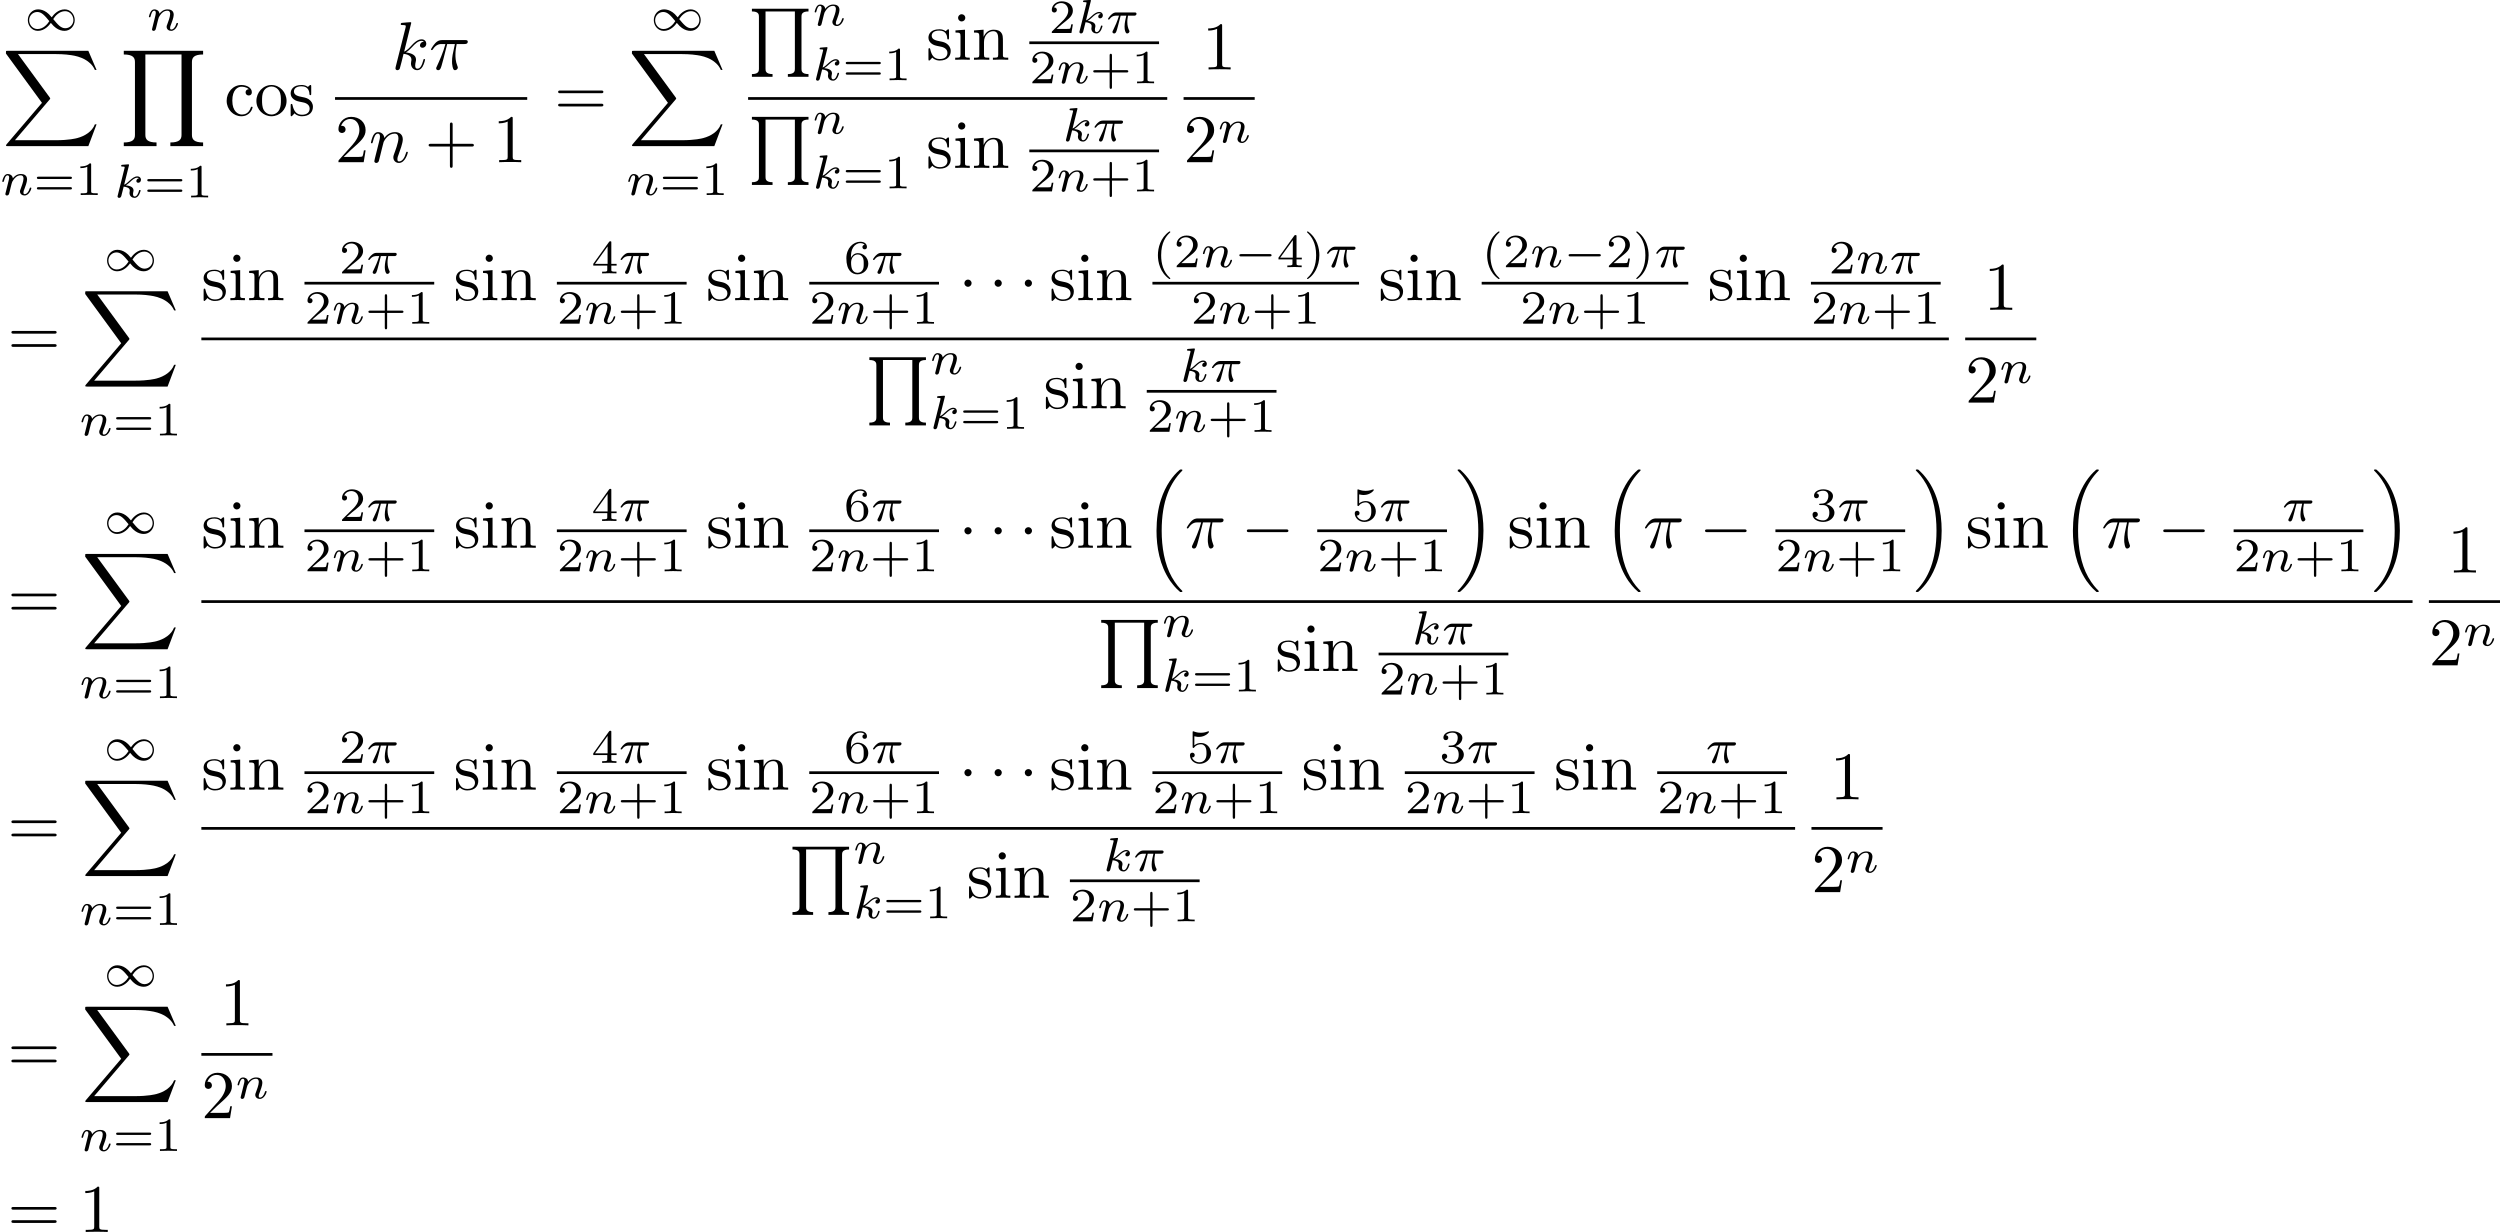 <?xml version='1.0'?>
<!-- This file was generated by dvisvgm 1.9.2 -->
<svg height='180.251pt' version='1.1' viewBox='42.965 55.065 365.781 180.251' width='365.781pt' xmlns='http://www.w3.org/2000/svg' xmlns:xlink='http://www.w3.org/1999/xlink'>
<defs>
<path d='M6.565 -2.291C6.735 -2.291 6.914 -2.291 6.914 -2.491S6.735 -2.69 6.565 -2.69H1.176C1.006 -2.69 0.827 -2.69 0.827 -2.491S1.006 -2.291 1.176 -2.291H6.565Z' id='g0-0'/>
<path d='M1.913 -2.491C1.913 -2.78 1.674 -3.019 1.385 -3.019S0.857 -2.78 0.857 -2.491S1.096 -1.963 1.385 -1.963S1.913 -2.202 1.913 -2.491Z' id='g0-1'/>
<path d='M2.169 -2.532H2.999C2.894 -2.113 2.741 -1.478 2.741 -0.928C2.741 -0.649 2.776 -0.46 2.817 -0.307C2.929 0.042 3.02 0.07 3.131 0.07C3.292 0.07 3.459 -0.077 3.459 -0.244C3.459 -0.3 3.445 -0.328 3.403 -0.398C3.271 -0.656 3.145 -1.053 3.145 -1.625C3.145 -1.757 3.145 -2.036 3.243 -2.532H4.115C4.24 -2.532 4.296 -2.532 4.373 -2.587C4.47 -2.657 4.491 -2.769 4.491 -2.803C4.491 -3.006 4.31 -3.006 4.191 -3.006H1.562C1.276 -3.006 1.081 -2.943 0.767 -2.65C0.586 -2.49 0.314 -2.113 0.314 -2.05C0.314 -1.967 0.404 -1.967 0.432 -1.967C0.509 -1.967 0.516 -1.981 0.558 -2.043C0.914 -2.532 1.346 -2.532 1.499 -2.532H1.925C1.709 -1.764 1.332 -0.941 1.123 -0.523C1.081 -0.432 1.011 -0.286 0.99 -0.258C0.983 -0.23 0.969 -0.202 0.969 -0.153C0.969 -0.042 1.053 0.07 1.213 0.07C1.492 0.07 1.569 -0.244 1.736 -0.872L2.169 -2.532Z' id='g3-25'/>
<path d='M2.183 -4.631C2.19 -4.645 2.211 -4.735 2.211 -4.742C2.211 -4.777 2.183 -4.84 2.099 -4.84C1.96 -4.84 1.381 -4.784 1.206 -4.77C1.151 -4.763 1.053 -4.756 1.053 -4.61C1.053 -4.512 1.151 -4.512 1.234 -4.512C1.569 -4.512 1.569 -4.463 1.569 -4.407C1.569 -4.359 1.555 -4.317 1.541 -4.254L0.558 -0.307C0.523 -0.181 0.523 -0.167 0.523 -0.153C0.523 -0.049 0.607 0.07 0.76 0.07C0.948 0.07 1.039 -0.07 1.081 -0.223C1.095 -0.251 1.395 -1.478 1.423 -1.576C1.918 -1.527 2.315 -1.367 2.315 -1.004C2.315 -0.969 2.315 -0.934 2.301 -0.865C2.273 -0.76 2.273 -0.725 2.273 -0.649C2.273 -0.153 2.678 0.07 3.013 0.07C3.689 0.07 3.898 -0.99 3.898 -0.997C3.898 -1.088 3.808 -1.088 3.787 -1.088C3.689 -1.088 3.682 -1.053 3.647 -0.921C3.564 -0.621 3.375 -0.126 3.034 -0.126C2.845 -0.126 2.79 -0.3 2.79 -0.488C2.79 -0.607 2.79 -0.621 2.831 -0.802C2.838 -0.823 2.866 -0.941 2.866 -1.018C2.866 -1.639 2.029 -1.736 1.736 -1.757C1.939 -1.883 2.197 -2.113 2.315 -2.218C2.671 -2.552 3.02 -2.88 3.41 -2.88C3.494 -2.88 3.585 -2.859 3.64 -2.79C3.34 -2.741 3.278 -2.504 3.278 -2.399C3.278 -2.246 3.396 -2.141 3.557 -2.141C3.745 -2.141 3.954 -2.294 3.954 -2.587C3.954 -2.817 3.787 -3.075 3.417 -3.075C3.02 -3.075 2.657 -2.79 2.301 -2.462C2.008 -2.183 1.778 -1.967 1.492 -1.848L2.183 -4.631Z' id='g3-107'/>
<path d='M0.851 -0.439C0.823 -0.349 0.781 -0.174 0.781 -0.153C0.781 0 0.907 0.07 1.018 0.07C1.144 0.07 1.255 -0.021 1.29 -0.084S1.381 -0.37 1.416 -0.516C1.451 -0.649 1.527 -0.969 1.569 -1.144C1.611 -1.297 1.653 -1.451 1.688 -1.611C1.764 -1.897 1.778 -1.953 1.981 -2.239C2.176 -2.518 2.504 -2.88 3.027 -2.88C3.431 -2.88 3.438 -2.525 3.438 -2.392C3.438 -1.974 3.138 -1.2 3.027 -0.907C2.95 -0.711 2.922 -0.649 2.922 -0.53C2.922 -0.16 3.229 0.07 3.585 0.07C4.282 0.07 4.589 -0.893 4.589 -0.997C4.589 -1.088 4.498 -1.088 4.477 -1.088C4.38 -1.088 4.373 -1.046 4.345 -0.969C4.184 -0.411 3.884 -0.126 3.605 -0.126C3.459 -0.126 3.431 -0.223 3.431 -0.37C3.431 -0.53 3.466 -0.621 3.592 -0.934C3.675 -1.151 3.961 -1.89 3.961 -2.28C3.961 -2.957 3.424 -3.075 3.055 -3.075C2.476 -3.075 2.085 -2.72 1.876 -2.441C1.827 -2.922 1.416 -3.075 1.13 -3.075C0.83 -3.075 0.669 -2.859 0.579 -2.699C0.425 -2.441 0.328 -2.043 0.328 -2.008C0.328 -1.918 0.425 -1.918 0.446 -1.918C0.544 -1.918 0.551 -1.939 0.6 -2.127C0.704 -2.538 0.837 -2.88 1.109 -2.88C1.29 -2.88 1.339 -2.727 1.339 -2.538C1.339 -2.406 1.276 -2.148 1.227 -1.96S1.109 -1.485 1.074 -1.332L0.851 -0.439Z' id='g3-110'/>
<path d='M2.476 -5.23C1.151 -4.296 0.802 -2.817 0.802 -1.75C0.802 -0.767 1.095 0.76 2.476 1.736C2.532 1.736 2.615 1.736 2.615 1.653C2.615 1.611 2.594 1.597 2.545 1.548C1.618 0.711 1.276 -0.474 1.276 -1.743C1.276 -3.626 1.995 -4.547 2.566 -5.063C2.594 -5.091 2.615 -5.112 2.615 -5.147C2.615 -5.23 2.532 -5.23 2.476 -5.23Z' id='g5-40'/>
<path d='M0.628 -5.23C0.579 -5.23 0.495 -5.23 0.495 -5.147C0.495 -5.112 0.516 -5.091 0.558 -5.042C1.158 -4.491 1.827 -3.55 1.827 -1.75C1.827 -0.293 1.374 0.809 0.621 1.492C0.502 1.611 0.495 1.618 0.495 1.653S0.516 1.736 0.586 1.736C0.669 1.736 1.332 1.276 1.792 0.404C2.099 -0.174 2.301 -0.928 2.301 -1.743C2.301 -2.727 2.008 -4.254 0.628 -5.23Z' id='g5-41'/>
<path d='M3.229 -1.576H5.363C5.454 -1.576 5.621 -1.576 5.621 -1.743C5.621 -1.918 5.461 -1.918 5.363 -1.918H3.229V-4.059C3.229 -4.149 3.229 -4.317 3.062 -4.317C2.887 -4.317 2.887 -4.156 2.887 -4.059V-1.918H0.746C0.656 -1.918 0.488 -1.918 0.488 -1.75C0.488 -1.576 0.649 -1.576 0.746 -1.576H2.887V0.565C2.887 0.656 2.887 0.823 3.055 0.823C3.229 0.823 3.229 0.663 3.229 0.565V-1.576Z' id='g5-43'/>
<path d='M2.336 -4.435C2.336 -4.624 2.322 -4.631 2.127 -4.631C1.681 -4.191 1.046 -4.184 0.76 -4.184V-3.933C0.928 -3.933 1.388 -3.933 1.771 -4.129V-0.572C1.771 -0.342 1.771 -0.251 1.074 -0.251H0.809V0C0.934 -0.007 1.792 -0.028 2.05 -0.028C2.267 -0.028 3.145 -0.007 3.299 0V-0.251H3.034C2.336 -0.251 2.336 -0.342 2.336 -0.572V-4.435Z' id='g5-49'/>
<path d='M3.522 -1.269H3.285C3.264 -1.116 3.194 -0.704 3.103 -0.635C3.048 -0.593 2.511 -0.593 2.413 -0.593H1.13C1.862 -1.241 2.106 -1.437 2.525 -1.764C3.041 -2.176 3.522 -2.608 3.522 -3.271C3.522 -4.115 2.783 -4.631 1.89 -4.631C1.025 -4.631 0.439 -4.024 0.439 -3.382C0.439 -3.027 0.739 -2.992 0.809 -2.992C0.976 -2.992 1.179 -3.11 1.179 -3.361C1.179 -3.487 1.13 -3.731 0.767 -3.731C0.983 -4.226 1.458 -4.38 1.785 -4.38C2.483 -4.38 2.845 -3.836 2.845 -3.271C2.845 -2.664 2.413 -2.183 2.19 -1.932L0.509 -0.272C0.439 -0.209 0.439 -0.195 0.439 0H3.313L3.522 -1.269Z' id='g5-50'/>
<path d='M1.904 -2.329C2.448 -2.329 2.838 -1.953 2.838 -1.206C2.838 -0.342 2.336 -0.084 1.932 -0.084C1.653 -0.084 1.039 -0.16 0.746 -0.572C1.074 -0.586 1.151 -0.816 1.151 -0.962C1.151 -1.186 0.983 -1.346 0.767 -1.346C0.572 -1.346 0.377 -1.227 0.377 -0.941C0.377 -0.286 1.102 0.139 1.946 0.139C2.915 0.139 3.585 -0.509 3.585 -1.206C3.585 -1.75 3.138 -2.294 2.371 -2.455C3.103 -2.72 3.368 -3.243 3.368 -3.668C3.368 -4.219 2.734 -4.631 1.96 -4.631S0.593 -4.254 0.593 -3.696C0.593 -3.459 0.746 -3.327 0.955 -3.327C1.172 -3.327 1.311 -3.487 1.311 -3.682C1.311 -3.884 1.172 -4.031 0.955 -4.045C1.2 -4.352 1.681 -4.428 1.939 -4.428C2.253 -4.428 2.692 -4.275 2.692 -3.668C2.692 -3.375 2.594 -3.055 2.413 -2.838C2.183 -2.573 1.988 -2.559 1.639 -2.538C1.465 -2.525 1.451 -2.525 1.416 -2.518C1.402 -2.518 1.346 -2.504 1.346 -2.427C1.346 -2.329 1.409 -2.329 1.527 -2.329H1.904Z' id='g5-51'/>
<path d='M3.689 -1.144V-1.395H2.915V-4.505C2.915 -4.652 2.915 -4.7 2.762 -4.7C2.678 -4.7 2.65 -4.7 2.58 -4.603L0.272 -1.395V-1.144H2.322V-0.572C2.322 -0.335 2.322 -0.251 1.757 -0.251H1.569V0C1.918 -0.014 2.364 -0.028 2.615 -0.028C2.873 -0.028 3.32 -0.014 3.668 0V-0.251H3.48C2.915 -0.251 2.915 -0.335 2.915 -0.572V-1.144H3.689ZM2.371 -3.947V-1.395H0.53L2.371 -3.947Z' id='g5-52'/>
<path d='M1.081 -3.891C1.437 -3.801 1.646 -3.801 1.757 -3.801C2.678 -3.801 3.222 -4.428 3.222 -4.533C3.222 -4.61 3.173 -4.631 3.138 -4.631C3.124 -4.631 3.11 -4.631 3.082 -4.61C2.915 -4.547 2.545 -4.407 2.029 -4.407C1.834 -4.407 1.465 -4.421 1.011 -4.596C0.941 -4.631 0.928 -4.631 0.921 -4.631C0.83 -4.631 0.83 -4.554 0.83 -4.442V-2.385C0.83 -2.267 0.83 -2.183 0.941 -2.183C1.004 -2.183 1.011 -2.197 1.081 -2.28C1.381 -2.664 1.806 -2.72 2.05 -2.72C2.469 -2.72 2.657 -2.385 2.692 -2.329C2.817 -2.099 2.859 -1.834 2.859 -1.43C2.859 -1.22 2.859 -0.809 2.65 -0.502C2.476 -0.251 2.176 -0.084 1.834 -0.084C1.381 -0.084 0.914 -0.335 0.739 -0.795C1.004 -0.774 1.137 -0.948 1.137 -1.137C1.137 -1.437 0.879 -1.492 0.788 -1.492C0.774 -1.492 0.439 -1.492 0.439 -1.116C0.439 -0.488 1.011 0.139 1.848 0.139C2.741 0.139 3.522 -0.523 3.522 -1.402C3.522 -2.19 2.922 -2.915 2.057 -2.915C1.75 -2.915 1.388 -2.838 1.081 -2.573V-3.891Z' id='g5-53'/>
<path d='M1.046 -2.28C1.046 -2.852 1.095 -3.368 1.36 -3.794C1.597 -4.17 1.974 -4.428 2.42 -4.428C2.629 -4.428 2.908 -4.373 3.048 -4.184C2.873 -4.17 2.727 -4.052 2.727 -3.85C2.727 -3.675 2.845 -3.522 3.055 -3.522S3.389 -3.661 3.389 -3.864C3.389 -4.268 3.096 -4.631 2.406 -4.631C1.402 -4.631 0.377 -3.71 0.377 -2.211C0.377 -0.404 1.227 0.139 1.995 0.139C2.845 0.139 3.585 -0.509 3.585 -1.423C3.585 -2.308 2.88 -2.964 2.064 -2.964C1.506 -2.964 1.2 -2.594 1.046 -2.28ZM1.995 -0.084C1.646 -0.084 1.374 -0.286 1.227 -0.593C1.123 -0.802 1.067 -1.151 1.067 -1.569C1.067 -2.246 1.471 -2.769 2.029 -2.769C2.35 -2.769 2.566 -2.643 2.741 -2.385C2.908 -2.12 2.915 -1.827 2.915 -1.423C2.915 -1.025 2.915 -0.732 2.727 -0.46C2.559 -0.216 2.336 -0.084 1.995 -0.084Z' id='g5-54'/>
<path d='M5.356 -2.343C5.461 -2.343 5.621 -2.343 5.621 -2.518C5.621 -2.685 5.454 -2.685 5.363 -2.685H0.746C0.656 -2.685 0.488 -2.685 0.488 -2.518C0.488 -2.343 0.649 -2.343 0.753 -2.343H5.356ZM5.363 -0.809C5.454 -0.809 5.621 -0.809 5.621 -0.976C5.621 -1.151 5.461 -1.151 5.356 -1.151H0.753C0.649 -1.151 0.488 -1.151 0.488 -0.976C0.488 -0.809 0.656 -0.809 0.746 -0.809H5.363Z' id='g5-61'/>
<path d='M4.075 -2.291H6.854C6.994 -2.291 7.183 -2.291 7.183 -2.491S6.994 -2.69 6.854 -2.69H4.075V-5.479C4.075 -5.619 4.075 -5.808 3.875 -5.808S3.676 -5.619 3.676 -5.479V-2.69H0.887C0.747 -2.69 0.558 -2.69 0.558 -2.491S0.747 -2.291 0.887 -2.291H3.676V0.498C3.676 0.638 3.676 0.827 3.875 0.827S4.075 0.638 4.075 0.498V-2.291Z' id='g4-43'/>
<path d='M2.929 -6.376C2.929 -6.615 2.929 -6.635 2.7 -6.635C2.082 -5.998 1.205 -5.998 0.887 -5.998V-5.689C1.086 -5.689 1.674 -5.689 2.192 -5.948V-0.787C2.192 -0.428 2.162 -0.309 1.265 -0.309H0.946V0C1.295 -0.03 2.162 -0.03 2.56 -0.03S3.826 -0.03 4.174 0V-0.309H3.856C2.959 -0.309 2.929 -0.418 2.929 -0.787V-6.376Z' id='g4-49'/>
<path d='M1.265 -0.767L2.321 -1.793C3.875 -3.168 4.473 -3.706 4.473 -4.702C4.473 -5.838 3.577 -6.635 2.361 -6.635C1.235 -6.635 0.498 -5.719 0.498 -4.832C0.498 -4.274 0.996 -4.274 1.026 -4.274C1.196 -4.274 1.544 -4.394 1.544 -4.802C1.544 -5.061 1.365 -5.32 1.016 -5.32C0.936 -5.32 0.917 -5.32 0.887 -5.31C1.116 -5.958 1.654 -6.326 2.232 -6.326C3.138 -6.326 3.567 -5.519 3.567 -4.702C3.567 -3.905 3.068 -3.118 2.521 -2.501L0.608 -0.369C0.498 -0.259 0.498 -0.239 0.498 0H4.194L4.473 -1.734H4.224C4.174 -1.435 4.105 -0.996 4.005 -0.847C3.935 -0.767 3.278 -0.767 3.059 -0.767H1.265Z' id='g4-50'/>
<path d='M6.844 -3.258C6.994 -3.258 7.183 -3.258 7.183 -3.457S6.994 -3.656 6.854 -3.656H0.887C0.747 -3.656 0.558 -3.656 0.558 -3.457S0.747 -3.258 0.897 -3.258H6.844ZM6.854 -1.325C6.994 -1.325 7.183 -1.325 7.183 -1.524S6.994 -1.724 6.844 -1.724H0.897C0.747 -1.724 0.558 -1.724 0.558 -1.524S0.747 -1.325 0.887 -1.325H6.854Z' id='g4-61'/>
<path d='M1.166 -2.172C1.166 -3.796 1.983 -4.214 2.511 -4.214C2.6 -4.214 3.228 -4.204 3.577 -3.846C3.168 -3.816 3.108 -3.517 3.108 -3.387C3.108 -3.128 3.288 -2.929 3.567 -2.929C3.826 -2.929 4.025 -3.098 4.025 -3.397C4.025 -4.075 3.268 -4.463 2.501 -4.463C1.255 -4.463 0.339 -3.387 0.339 -2.152C0.339 -0.877 1.325 0.11 2.481 0.11C3.816 0.11 4.135 -1.086 4.135 -1.186S4.035 -1.285 4.005 -1.285C3.915 -1.285 3.895 -1.245 3.875 -1.186C3.587 -0.259 2.939 -0.139 2.57 -0.139C2.042 -0.139 1.166 -0.568 1.166 -2.172Z' id='g4-99'/>
<path d='M1.763 -4.403L0.369 -4.294V-3.985C1.016 -3.985 1.106 -3.925 1.106 -3.437V-0.757C1.106 -0.309 0.996 -0.309 0.329 -0.309V0C0.648 -0.01 1.186 -0.03 1.425 -0.03C1.773 -0.03 2.122 -0.01 2.461 0V-0.309C1.803 -0.309 1.763 -0.359 1.763 -0.747V-4.403ZM1.803 -6.137C1.803 -6.456 1.554 -6.665 1.275 -6.665C0.966 -6.665 0.747 -6.396 0.747 -6.137C0.747 -5.868 0.966 -5.609 1.275 -5.609C1.554 -5.609 1.803 -5.818 1.803 -6.137Z' id='g4-105'/>
<path d='M1.096 -3.427V-0.757C1.096 -0.309 0.986 -0.309 0.319 -0.309V0C0.667 -0.01 1.176 -0.03 1.445 -0.03C1.704 -0.03 2.222 -0.01 2.56 0V-0.309C1.893 -0.309 1.783 -0.309 1.783 -0.757V-2.59C1.783 -3.626 2.491 -4.184 3.128 -4.184C3.756 -4.184 3.865 -3.646 3.865 -3.078V-0.757C3.865 -0.309 3.756 -0.309 3.088 -0.309V0C3.437 -0.01 3.945 -0.03 4.214 -0.03C4.473 -0.03 4.991 -0.01 5.33 0V-0.309C4.812 -0.309 4.563 -0.309 4.553 -0.608V-2.511C4.553 -3.367 4.553 -3.676 4.244 -4.035C4.105 -4.204 3.776 -4.403 3.198 -4.403C2.471 -4.403 2.002 -3.975 1.724 -3.357V-4.403L0.319 -4.294V-3.985C1.016 -3.985 1.096 -3.915 1.096 -3.427Z' id='g4-110'/>
<path d='M4.692 -2.132C4.692 -3.407 3.696 -4.463 2.491 -4.463C1.245 -4.463 0.279 -3.377 0.279 -2.132C0.279 -0.847 1.315 0.11 2.481 0.11C3.686 0.11 4.692 -0.867 4.692 -2.132ZM2.491 -0.139C2.062 -0.139 1.624 -0.349 1.355 -0.807C1.106 -1.245 1.106 -1.853 1.106 -2.212C1.106 -2.6 1.106 -3.138 1.345 -3.577C1.614 -4.035 2.082 -4.244 2.481 -4.244C2.919 -4.244 3.347 -4.025 3.606 -3.597S3.865 -2.59 3.865 -2.212C3.865 -1.853 3.865 -1.315 3.646 -0.877C3.427 -0.428 2.989 -0.139 2.491 -0.139Z' id='g4-111'/>
<path d='M2.072 -1.933C2.291 -1.893 3.108 -1.734 3.108 -1.016C3.108 -0.508 2.76 -0.11 1.983 -0.11C1.146 -0.11 0.787 -0.677 0.598 -1.524C0.568 -1.654 0.558 -1.694 0.458 -1.694C0.329 -1.694 0.329 -1.624 0.329 -1.445V-0.13C0.329 0.04 0.329 0.11 0.438 0.11C0.488 0.11 0.498 0.1 0.687 -0.09C0.707 -0.11 0.707 -0.13 0.887 -0.319C1.325 0.1 1.773 0.11 1.983 0.11C3.128 0.11 3.587 -0.558 3.587 -1.275C3.587 -1.803 3.288 -2.102 3.168 -2.222C2.839 -2.54 2.451 -2.62 2.032 -2.7C1.474 -2.809 0.807 -2.939 0.807 -3.517C0.807 -3.865 1.066 -4.274 1.923 -4.274C3.019 -4.274 3.068 -3.377 3.088 -3.068C3.098 -2.979 3.188 -2.979 3.208 -2.979C3.337 -2.979 3.337 -3.029 3.337 -3.218V-4.224C3.337 -4.394 3.337 -4.463 3.228 -4.463C3.178 -4.463 3.158 -4.463 3.029 -4.344C2.999 -4.304 2.899 -4.214 2.859 -4.184C2.481 -4.463 2.072 -4.463 1.923 -4.463C0.707 -4.463 0.329 -3.796 0.329 -3.238C0.329 -2.889 0.488 -2.61 0.757 -2.391C1.076 -2.132 1.355 -2.072 2.072 -1.933Z' id='g4-115'/>
<path d='M5.189 -1.576C5.3 -1.576 5.468 -1.576 5.468 -1.743C5.468 -1.918 5.307 -1.918 5.189 -1.918H1.032C0.921 -1.918 0.753 -1.918 0.753 -1.75C0.753 -1.576 0.914 -1.576 1.032 -1.576H5.189Z' id='g1-0'/>
<path d='M4.031 -1.911C3.661 -2.343 3.55 -2.462 3.285 -2.65C2.859 -2.957 2.413 -3.075 2.029 -3.075C1.165 -3.075 0.537 -2.336 0.537 -1.499C0.537 -0.683 1.137 0.07 2.008 0.07C2.978 0.07 3.654 -0.725 3.905 -1.095C4.275 -0.663 4.387 -0.544 4.652 -0.356C5.077 -0.049 5.523 0.07 5.907 0.07C6.772 0.07 7.399 -0.669 7.399 -1.506C7.399 -2.322 6.8 -3.075 5.928 -3.075C4.958 -3.075 4.282 -2.28 4.031 -1.911ZM4.254 -1.653C4.533 -2.106 5.14 -2.81 5.991 -2.81C6.709 -2.81 7.204 -2.176 7.204 -1.506S6.66 -0.314 6.018 -0.314C5.37 -0.314 4.924 -0.844 4.254 -1.653ZM3.682 -1.353C3.403 -0.9 2.797 -0.195 1.946 -0.195C1.227 -0.195 0.732 -0.83 0.732 -1.499S1.276 -2.692 1.918 -2.692C2.566 -2.692 3.013 -2.162 3.682 -1.353Z' id='g1-49'/>
<path d='M2.64 -3.716H3.766C3.437 -2.242 3.347 -1.813 3.347 -1.146C3.347 -0.996 3.347 -0.727 3.427 -0.389C3.527 0.05 3.636 0.11 3.786 0.11C3.985 0.11 4.194 -0.07 4.194 -0.269C4.194 -0.329 4.194 -0.349 4.135 -0.488C3.846 -1.205 3.846 -1.853 3.846 -2.132C3.846 -2.66 3.915 -3.198 4.025 -3.716H5.161C5.29 -3.716 5.649 -3.716 5.649 -4.055C5.649 -4.294 5.44 -4.294 5.25 -4.294H1.913C1.694 -4.294 1.315 -4.294 0.877 -3.826C0.528 -3.437 0.269 -2.979 0.269 -2.929C0.269 -2.919 0.269 -2.829 0.389 -2.829C0.468 -2.829 0.488 -2.869 0.548 -2.949C1.036 -3.716 1.614 -3.716 1.813 -3.716H2.381C2.062 -2.511 1.524 -1.305 1.106 -0.399C1.026 -0.249 1.026 -0.229 1.026 -0.159C1.026 0.03 1.186 0.11 1.315 0.11C1.614 0.11 1.694 -0.169 1.813 -0.538C1.953 -0.996 1.953 -1.016 2.082 -1.514L2.64 -3.716Z' id='g2-25'/>
<path d='M2.859 -6.804C2.859 -6.814 2.859 -6.914 2.73 -6.914C2.501 -6.914 1.773 -6.834 1.514 -6.814C1.435 -6.804 1.325 -6.795 1.325 -6.615C1.325 -6.496 1.415 -6.496 1.564 -6.496C2.042 -6.496 2.062 -6.426 2.062 -6.326L2.032 -6.127L0.588 -0.389C0.548 -0.249 0.548 -0.229 0.548 -0.169C0.548 0.06 0.747 0.11 0.837 0.11C0.966 0.11 1.116 0.02 1.176 -0.1C1.225 -0.189 1.674 -2.032 1.734 -2.281C2.072 -2.252 2.889 -2.092 2.889 -1.435C2.889 -1.365 2.889 -1.325 2.859 -1.225C2.839 -1.106 2.819 -0.986 2.819 -0.877C2.819 -0.289 3.218 0.11 3.736 0.11C4.035 0.11 4.304 -0.05 4.523 -0.418C4.772 -0.857 4.882 -1.405 4.882 -1.425C4.882 -1.524 4.792 -1.524 4.762 -1.524C4.663 -1.524 4.653 -1.484 4.623 -1.345C4.423 -0.618 4.194 -0.11 3.756 -0.11C3.567 -0.11 3.437 -0.219 3.437 -0.578C3.437 -0.747 3.477 -0.976 3.517 -1.136C3.557 -1.305 3.557 -1.345 3.557 -1.445C3.557 -2.092 2.929 -2.381 2.082 -2.491C2.391 -2.67 2.71 -2.989 2.939 -3.228C3.417 -3.756 3.875 -4.184 4.364 -4.184C4.423 -4.184 4.433 -4.184 4.453 -4.174C4.573 -4.154 4.583 -4.154 4.663 -4.095C4.682 -4.085 4.682 -4.075 4.702 -4.055C4.224 -4.025 4.135 -3.636 4.135 -3.517C4.135 -3.357 4.244 -3.168 4.513 -3.168C4.772 -3.168 5.061 -3.387 5.061 -3.776C5.061 -4.075 4.832 -4.403 4.384 -4.403C4.105 -4.403 3.646 -4.324 2.929 -3.527C2.59 -3.148 2.202 -2.75 1.823 -2.6L2.859 -6.804Z' id='g2-107'/>
<path d='M0.877 -0.588C0.847 -0.438 0.787 -0.209 0.787 -0.159C0.787 0.02 0.927 0.11 1.076 0.11C1.196 0.11 1.375 0.03 1.445 -0.169C1.455 -0.189 1.574 -0.658 1.634 -0.907L1.853 -1.803C1.913 -2.022 1.973 -2.242 2.022 -2.471C2.062 -2.64 2.142 -2.929 2.152 -2.969C2.301 -3.278 2.829 -4.184 3.776 -4.184C4.224 -4.184 4.314 -3.816 4.314 -3.487C4.314 -2.869 3.826 -1.594 3.666 -1.166C3.577 -0.936 3.567 -0.817 3.567 -0.707C3.567 -0.239 3.915 0.11 4.384 0.11C5.32 0.11 5.689 -1.345 5.689 -1.425C5.689 -1.524 5.599 -1.524 5.569 -1.524C5.469 -1.524 5.469 -1.494 5.42 -1.345C5.22 -0.667 4.892 -0.11 4.403 -0.11C4.234 -0.11 4.164 -0.209 4.164 -0.438C4.164 -0.687 4.254 -0.927 4.344 -1.146C4.533 -1.674 4.951 -2.77 4.951 -3.337C4.951 -4.005 4.523 -4.403 3.806 -4.403C2.909 -4.403 2.421 -3.766 2.252 -3.537C2.202 -4.095 1.793 -4.403 1.335 -4.403S0.687 -4.015 0.588 -3.836C0.428 -3.497 0.289 -2.909 0.289 -2.869C0.289 -2.77 0.389 -2.77 0.408 -2.77C0.508 -2.77 0.518 -2.78 0.578 -2.999C0.747 -3.706 0.946 -4.184 1.305 -4.184C1.504 -4.184 1.614 -4.055 1.614 -3.726C1.614 -3.517 1.584 -3.407 1.455 -2.889L0.877 -0.588Z' id='g2-110'/>
<path d='M5.131 17.415C5.151 17.425 5.24 17.524 5.25 17.524H5.469C5.499 17.524 5.579 17.514 5.579 17.425C5.579 17.385 5.559 17.365 5.539 17.335C5.181 16.976 4.643 16.428 4.025 15.332C2.949 13.42 2.55 10.959 2.55 8.568C2.55 4.144 3.806 1.544 5.549 -0.219C5.579 -0.249 5.579 -0.279 5.579 -0.299C5.579 -0.399 5.509 -0.399 5.39 -0.399C5.26 -0.399 5.24 -0.399 5.151 -0.319C4.204 0.498 3.138 1.883 2.451 3.985C2.022 5.3 1.793 6.904 1.793 8.558C1.793 10.919 2.222 13.589 3.786 15.9C4.055 16.289 4.423 16.697 4.423 16.707C4.523 16.827 4.663 16.986 4.742 17.056L5.131 17.415Z' id='g6-16'/>
<path d='M4.144 8.558C4.144 5.699 3.477 2.66 1.514 0.418C1.375 0.259 1.006 -0.13 0.767 -0.339C0.697 -0.399 0.677 -0.399 0.548 -0.399C0.448 -0.399 0.359 -0.399 0.359 -0.299C0.359 -0.259 0.399 -0.219 0.418 -0.199C0.757 0.149 1.295 0.697 1.913 1.793C2.989 3.706 3.387 6.167 3.387 8.558C3.387 12.882 2.192 15.522 0.399 17.345C0.379 17.365 0.359 17.395 0.359 17.425C0.359 17.524 0.448 17.524 0.548 17.524C0.677 17.524 0.697 17.524 0.787 17.445C1.734 16.628 2.8 15.243 3.487 13.141C3.925 11.776 4.144 10.162 4.144 8.558Z' id='g6-17'/>
<path d='M3.577 9.963V9.564C2.55 9.564 2.55 9.076 2.55 8.777V0.399H6.844V8.777C6.844 9.076 6.844 9.564 5.818 9.564V9.963H8.837V9.564C7.811 9.564 7.811 9.076 7.811 8.777V1.186C7.811 0.887 7.811 0.399 8.837 0.399V0H0.558V0.399C1.584 0.399 1.584 0.887 1.584 1.186V8.777C1.584 9.076 1.584 9.564 0.558 9.564V9.963H3.577Z' id='g6-81'/>
<path d='M12.613 13.948L13.818 10.76H13.569C13.181 11.796 12.124 12.473 10.979 12.772C10.77 12.822 9.793 13.081 7.88 13.081H1.873L6.944 7.133C7.014 7.054 7.034 7.024 7.034 6.974C7.034 6.954 7.034 6.924 6.964 6.824L2.321 0.478H7.781C9.116 0.478 10.022 0.618 10.112 0.638C10.65 0.717 11.517 0.887 12.304 1.385C12.553 1.544 13.23 1.993 13.569 2.8H13.818L12.613 0H0.837C0.608 0 0.598 0.01 0.568 0.07C0.558 0.1 0.558 0.289 0.558 0.399L5.828 7.611L0.667 13.659C0.568 13.778 0.568 13.828 0.568 13.838C0.568 13.948 0.658 13.948 0.837 13.948H12.613Z' id='g6-88'/>
<path d='M12.164 13.948V13.41C10.839 13.41 10.53 12.951 10.53 12.314V1.634C10.53 0.986 10.849 0.538 12.164 0.538V0H0.558V0.538C1.883 0.538 2.192 0.996 2.192 1.634V12.314C2.192 12.961 1.873 13.41 0.558 13.41V13.948H5.35V13.41C4.025 13.41 3.716 12.951 3.716 12.314V0.538H9.006V12.314C9.006 12.961 8.687 13.41 7.372 13.41V13.948H12.164Z' id='g6-89'/>
</defs>
<g id='page1'>
<use x='46.5' xlink:href='#g1-49' y='59.51'/>
<use x='43.276' xlink:href='#g6-88' y='62.499'/>
<use x='42.965' xlink:href='#g3-110' y='83.598'/>
<use x='47.872' xlink:href='#g5-61' y='83.598'/>
<use x='53.965' xlink:href='#g5-49' y='83.598'/>
<use x='64.421' xlink:href='#g3-110' y='59.51'/>
<use x='60.518' xlink:href='#g6-89' y='62.499'/>
<use x='59.638' xlink:href='#g3-107' y='83.947'/>
<use x='64.025' xlink:href='#g5-61' y='83.947'/>
<use x='70.119' xlink:href='#g5-49' y='83.947'/>
<use x='75.789' xlink:href='#g4-99' y='71.964'/>
<use x='80.2' xlink:href='#g4-111' y='71.964'/>
<use x='85.163' xlink:href='#g4-115' y='71.964'/>
<use x='100.275' xlink:href='#g2-107' y='65.224'/>
<use x='105.756' xlink:href='#g2-25' y='65.224'/>
<rect height='0.398' width='28.119' x='91.984' y='69.274'/>
<use x='91.984' xlink:href='#g4-50' y='78.797'/>
<use x='96.947' xlink:href='#g2-110' y='78.797'/>
<use x='105.118' xlink:href='#g4-43' y='78.797'/>
<use x='115.052' xlink:href='#g4-49' y='78.797'/>
<use x='124.066' xlink:href='#g4-61' y='71.964'/>
<use x='138.088' xlink:href='#g1-49' y='59.51'/>
<use x='134.864' xlink:href='#g6-88' y='62.499'/>
<use x='134.553' xlink:href='#g3-110' y='83.598'/>
<use x='139.459' xlink:href='#g5-61' y='83.598'/>
<use x='145.552' xlink:href='#g5-49' y='83.598'/>
<use x='152.421' xlink:href='#g6-81' y='56.34'/>
<use x='161.83' xlink:href='#g3-110' y='58.803'/>
<use x='161.83' xlink:href='#g3-107' y='66.801'/>
<use x='166.218' xlink:href='#g5-61' y='66.801'/>
<use x='172.311' xlink:href='#g5-49' y='66.801'/>
<use x='178.479' xlink:href='#g4-115' y='63.812'/>
<use x='182.394' xlink:href='#g4-105' y='63.812'/>
<use x='185.152' xlink:href='#g4-110' y='63.812'/>
<use x='196.417' xlink:href='#g5-50' y='59.89'/>
<use x='200.373' xlink:href='#g3-107' y='59.89'/>
<use x='204.761' xlink:href='#g3-25' y='59.89'/>
<rect height='0.398' width='18.983' x='193.567' y='61.123'/>
<use x='193.567' xlink:href='#g5-50' y='67.248'/>
<use x='197.524' xlink:href='#g3-110' y='67.248'/>
<use x='202.43' xlink:href='#g5-43' y='67.248'/>
<use x='208.523' xlink:href='#g5-49' y='67.248'/>
<rect height='0.398' width='61.325' x='152.421' y='69.274'/>
<use x='152.421' xlink:href='#g6-81' y='72.161'/>
<use x='161.83' xlink:href='#g3-110' y='74.624'/>
<use x='161.83' xlink:href='#g3-107' y='82.622'/>
<use x='166.218' xlink:href='#g5-61' y='82.622'/>
<use x='172.311' xlink:href='#g5-49' y='82.622'/>
<use x='178.479' xlink:href='#g4-115' y='79.633'/>
<use x='182.394' xlink:href='#g4-105' y='79.633'/>
<use x='185.152' xlink:href='#g4-110' y='79.633'/>
<use x='198.403' xlink:href='#g3-107' y='75.711'/>
<use x='202.79' xlink:href='#g3-25' y='75.711'/>
<rect height='0.398' width='18.983' x='193.567' y='76.943'/>
<use x='193.567' xlink:href='#g5-50' y='83.069'/>
<use x='197.524' xlink:href='#g3-110' y='83.069'/>
<use x='202.43' xlink:href='#g5-43' y='83.069'/>
<use x='208.523' xlink:href='#g5-49' y='83.069'/>
<use x='218.849' xlink:href='#g4-49' y='65.224'/>
<rect height='0.398' width='10.404' x='216.137' y='69.274'/>
<use x='216.137' xlink:href='#g4-50' y='78.797'/>
<use x='221.1' xlink:href='#g3-110' y='75.919'/>
<use x='44.072' xlink:href='#g4-61' y='107.141'/>
<use x='58.094' xlink:href='#g1-49' y='94.688'/>
<use x='54.87' xlink:href='#g6-88' y='97.677'/>
<use x='54.559' xlink:href='#g3-110' y='118.775'/>
<use x='59.466' xlink:href='#g5-61' y='118.775'/>
<use x='65.559' xlink:href='#g5-49' y='118.775'/>
<use x='72.427' xlink:href='#g4-115' y='98.99'/>
<use x='76.342' xlink:href='#g4-105' y='98.99'/>
<use x='79.099' xlink:href='#g4-110' y='98.99'/>
<use x='92.567' xlink:href='#g5-50' y='95.067'/>
<use x='96.523' xlink:href='#g3-25' y='95.067'/>
<rect height='0.398' width='18.983' x='87.515' y='96.3'/>
<use x='87.515' xlink:href='#g5-50' y='102.426'/>
<use x='91.472' xlink:href='#g3-110' y='102.426'/>
<use x='96.378' xlink:href='#g5-43' y='102.426'/>
<use x='102.471' xlink:href='#g5-49' y='102.426'/>
<use x='109.354' xlink:href='#g4-115' y='98.99'/>
<use x='113.269' xlink:href='#g4-105' y='98.99'/>
<use x='116.026' xlink:href='#g4-110' y='98.99'/>
<use x='129.494' xlink:href='#g5-52' y='95.067'/>
<use x='133.45' xlink:href='#g3-25' y='95.067'/>
<rect height='0.398' width='18.983' x='124.442' y='96.3'/>
<use x='124.442' xlink:href='#g5-50' y='102.426'/>
<use x='128.399' xlink:href='#g3-110' y='102.426'/>
<use x='133.305' xlink:href='#g5-43' y='102.426'/>
<use x='139.398' xlink:href='#g5-49' y='102.426'/>
<use x='146.281' xlink:href='#g4-115' y='98.99'/>
<use x='150.196' xlink:href='#g4-105' y='98.99'/>
<use x='152.954' xlink:href='#g4-110' y='98.99'/>
<use x='166.421' xlink:href='#g5-54' y='95.067'/>
<use x='170.377' xlink:href='#g3-25' y='95.067'/>
<rect height='0.398' width='18.983' x='161.369' y='96.3'/>
<use x='161.369' xlink:href='#g5-50' y='102.426'/>
<use x='165.326' xlink:href='#g3-110' y='102.426'/>
<use x='170.232' xlink:href='#g5-43' y='102.426'/>
<use x='176.325' xlink:href='#g5-49' y='102.426'/>
<use x='183.209' xlink:href='#g0-1' y='98.99'/>
<use x='187.626' xlink:href='#g0-1' y='98.99'/>
<use x='192.043' xlink:href='#g0-1' y='98.99'/>
<use x='196.492' xlink:href='#g4-115' y='98.99'/>
<use x='200.407' xlink:href='#g4-105' y='98.99'/>
<use x='203.164' xlink:href='#g4-110' y='98.99'/>
<use x='211.58' xlink:href='#g5-40' y='94.158'/>
<use x='214.682' xlink:href='#g5-50' y='94.158'/>
<use x='218.638' xlink:href='#g3-110' y='94.158'/>
<use x='223.544' xlink:href='#g1-0' y='94.158'/>
<use x='229.748' xlink:href='#g5-52' y='94.158'/>
<use x='233.704' xlink:href='#g5-41' y='94.158'/>
<use x='236.806' xlink:href='#g3-25' y='94.158'/>
<rect height='0.398' width='30.23' x='211.58' y='96.3'/>
<use x='217.203' xlink:href='#g5-50' y='102.426'/>
<use x='221.159' xlink:href='#g3-110' y='102.426'/>
<use x='226.066' xlink:href='#g5-43' y='102.426'/>
<use x='232.159' xlink:href='#g5-49' y='102.426'/>
<use x='244.665' xlink:href='#g4-115' y='98.99'/>
<use x='248.58' xlink:href='#g4-105' y='98.99'/>
<use x='251.338' xlink:href='#g4-110' y='98.99'/>
<use x='259.753' xlink:href='#g5-40' y='94.158'/>
<use x='262.855' xlink:href='#g5-50' y='94.158'/>
<use x='266.811' xlink:href='#g3-110' y='94.158'/>
<use x='271.718' xlink:href='#g1-0' y='94.158'/>
<use x='277.921' xlink:href='#g5-50' y='94.158'/>
<use x='281.878' xlink:href='#g5-41' y='94.158'/>
<use x='284.979' xlink:href='#g3-25' y='94.158'/>
<rect height='0.398' width='30.23' x='259.753' y='96.3'/>
<use x='265.377' xlink:href='#g5-50' y='102.426'/>
<use x='269.333' xlink:href='#g3-110' y='102.426'/>
<use x='274.239' xlink:href='#g5-43' y='102.426'/>
<use x='280.333' xlink:href='#g5-49' y='102.426'/>
<use x='292.839' xlink:href='#g4-115' y='98.99'/>
<use x='296.754' xlink:href='#g4-105' y='98.99'/>
<use x='299.511' xlink:href='#g4-110' y='98.99'/>
<use x='310.516' xlink:href='#g5-50' y='95.067'/>
<use x='314.472' xlink:href='#g3-110' y='95.067'/>
<use x='319.379' xlink:href='#g3-25' y='95.067'/>
<rect height='0.398' width='18.983' x='307.927' y='96.3'/>
<use x='307.927' xlink:href='#g5-50' y='102.426'/>
<use x='311.883' xlink:href='#g3-110' y='102.426'/>
<use x='316.79' xlink:href='#g5-43' y='102.426'/>
<use x='322.883' xlink:href='#g5-49' y='102.426'/>
<rect height='0.398' width='255.678' x='72.427' y='104.451'/>
<use x='169.604' xlink:href='#g6-81' y='107.339'/>
<use x='179.013' xlink:href='#g3-110' y='109.802'/>
<use x='179.013' xlink:href='#g3-107' y='117.8'/>
<use x='183.401' xlink:href='#g5-61' y='117.8'/>
<use x='189.494' xlink:href='#g5-49' y='117.8'/>
<use x='195.662' xlink:href='#g4-115' y='114.811'/>
<use x='199.577' xlink:href='#g4-105' y='114.811'/>
<use x='202.335' xlink:href='#g4-110' y='114.811'/>
<use x='215.586' xlink:href='#g3-107' y='110.888'/>
<use x='219.973' xlink:href='#g3-25' y='110.888'/>
<rect height='0.398' width='18.983' x='210.75' y='112.121'/>
<use x='210.75' xlink:href='#g5-50' y='118.246'/>
<use x='214.707' xlink:href='#g3-110' y='118.246'/>
<use x='219.613' xlink:href='#g5-43' y='118.246'/>
<use x='225.706' xlink:href='#g5-49' y='118.246'/>
<use x='333.208' xlink:href='#g4-49' y='100.401'/>
<rect height='0.398' width='10.404' x='330.497' y='104.451'/>
<use x='330.497' xlink:href='#g4-50' y='113.975'/>
<use x='335.459' xlink:href='#g3-110' y='111.097'/>
<use x='44.072' xlink:href='#g4-61' y='145.575'/>
<use x='58.094' xlink:href='#g1-49' y='133.122'/>
<use x='54.87' xlink:href='#g6-88' y='136.11'/>
<use x='54.559' xlink:href='#g3-110' y='157.209'/>
<use x='59.466' xlink:href='#g5-61' y='157.209'/>
<use x='65.559' xlink:href='#g5-49' y='157.209'/>
<use x='72.427' xlink:href='#g4-115' y='135.214'/>
<use x='76.342' xlink:href='#g4-105' y='135.214'/>
<use x='79.099' xlink:href='#g4-110' y='135.214'/>
<use x='92.567' xlink:href='#g5-50' y='131.291'/>
<use x='96.523' xlink:href='#g3-25' y='131.291'/>
<rect height='0.398' width='18.983' x='87.515' y='132.524'/>
<use x='87.515' xlink:href='#g5-50' y='138.649'/>
<use x='91.472' xlink:href='#g3-110' y='138.649'/>
<use x='96.378' xlink:href='#g5-43' y='138.649'/>
<use x='102.471' xlink:href='#g5-49' y='138.649'/>
<use x='109.354' xlink:href='#g4-115' y='135.214'/>
<use x='113.269' xlink:href='#g4-105' y='135.214'/>
<use x='116.026' xlink:href='#g4-110' y='135.214'/>
<use x='129.494' xlink:href='#g5-52' y='131.291'/>
<use x='133.45' xlink:href='#g3-25' y='131.291'/>
<rect height='0.398' width='18.983' x='124.442' y='132.524'/>
<use x='124.442' xlink:href='#g5-50' y='138.649'/>
<use x='128.399' xlink:href='#g3-110' y='138.649'/>
<use x='133.305' xlink:href='#g5-43' y='138.649'/>
<use x='139.398' xlink:href='#g5-49' y='138.649'/>
<use x='146.281' xlink:href='#g4-115' y='135.214'/>
<use x='150.196' xlink:href='#g4-105' y='135.214'/>
<use x='152.954' xlink:href='#g4-110' y='135.214'/>
<use x='166.421' xlink:href='#g5-54' y='131.291'/>
<use x='170.377' xlink:href='#g3-25' y='131.291'/>
<rect height='0.398' width='18.983' x='161.369' y='132.524'/>
<use x='161.369' xlink:href='#g5-50' y='138.649'/>
<use x='165.326' xlink:href='#g3-110' y='138.649'/>
<use x='170.232' xlink:href='#g5-43' y='138.649'/>
<use x='176.325' xlink:href='#g5-49' y='138.649'/>
<use x='183.209' xlink:href='#g0-1' y='135.214'/>
<use x='187.626' xlink:href='#g0-1' y='135.214'/>
<use x='192.043' xlink:href='#g0-1' y='135.214'/>
<use x='196.492' xlink:href='#g4-115' y='135.214'/>
<use x='200.407' xlink:href='#g4-105' y='135.214'/>
<use x='203.164' xlink:href='#g4-110' y='135.214'/>
<use x='210.384' xlink:href='#g6-16' y='124.155'/>
<use x='216.334' xlink:href='#g2-25' y='135.214'/>
<use x='224.563' xlink:href='#g0-0' y='135.214'/>
<use x='240.744' xlink:href='#g5-53' y='131.291'/>
<use x='244.7' xlink:href='#g3-25' y='131.291'/>
<rect height='0.398' width='18.983' x='235.692' y='132.524'/>
<use x='235.692' xlink:href='#g5-50' y='138.649'/>
<use x='239.649' xlink:href='#g3-110' y='138.649'/>
<use x='244.555' xlink:href='#g5-43' y='138.649'/>
<use x='250.648' xlink:href='#g5-49' y='138.649'/>
<use x='255.871' xlink:href='#g6-17' y='124.155'/>
<use x='263.532' xlink:href='#g4-115' y='135.214'/>
<use x='267.447' xlink:href='#g4-105' y='135.214'/>
<use x='270.204' xlink:href='#g4-110' y='135.214'/>
<use x='277.424' xlink:href='#g6-16' y='124.155'/>
<use x='283.374' xlink:href='#g2-25' y='135.214'/>
<use x='291.603' xlink:href='#g0-0' y='135.214'/>
<use x='307.784' xlink:href='#g5-51' y='131.291'/>
<use x='311.74' xlink:href='#g3-25' y='131.291'/>
<rect height='0.398' width='18.983' x='302.732' y='132.524'/>
<use x='302.732' xlink:href='#g5-50' y='138.649'/>
<use x='306.689' xlink:href='#g3-110' y='138.649'/>
<use x='311.595' xlink:href='#g5-43' y='138.649'/>
<use x='317.688' xlink:href='#g5-49' y='138.649'/>
<use x='322.911' xlink:href='#g6-17' y='124.155'/>
<use x='330.572' xlink:href='#g4-115' y='135.214'/>
<use x='334.487' xlink:href='#g4-105' y='135.214'/>
<use x='337.244' xlink:href='#g4-110' y='135.214'/>
<use x='344.464' xlink:href='#g6-16' y='124.155'/>
<use x='350.414' xlink:href='#g2-25' y='135.214'/>
<use x='358.643' xlink:href='#g0-0' y='135.214'/>
<use x='376.809' xlink:href='#g3-25' y='131.291'/>
<rect height='0.398' width='18.983' x='369.772' y='132.524'/>
<use x='369.772' xlink:href='#g5-50' y='138.649'/>
<use x='373.728' xlink:href='#g3-110' y='138.649'/>
<use x='378.635' xlink:href='#g5-43' y='138.649'/>
<use x='384.728' xlink:href='#g5-49' y='138.649'/>
<use x='389.951' xlink:href='#g6-17' y='124.155'/>
<rect height='0.398' width='323.524' x='72.427' y='142.885'/>
<use x='203.526' xlink:href='#g6-81' y='145.773'/>
<use x='212.936' xlink:href='#g3-110' y='148.236'/>
<use x='212.936' xlink:href='#g3-107' y='156.233'/>
<use x='217.324' xlink:href='#g5-61' y='156.233'/>
<use x='223.417' xlink:href='#g5-49' y='156.233'/>
<use x='229.585' xlink:href='#g4-115' y='153.245'/>
<use x='233.5' xlink:href='#g4-105' y='153.245'/>
<use x='236.257' xlink:href='#g4-110' y='153.245'/>
<use x='249.508' xlink:href='#g3-107' y='149.322'/>
<use x='253.896' xlink:href='#g3-25' y='149.322'/>
<rect height='0.398' width='18.983' x='244.673' y='150.555'/>
<use x='244.673' xlink:href='#g5-50' y='156.68'/>
<use x='248.629' xlink:href='#g3-110' y='156.68'/>
<use x='253.536' xlink:href='#g5-43' y='156.68'/>
<use x='259.629' xlink:href='#g5-49' y='156.68'/>
<use x='401.053' xlink:href='#g4-49' y='138.835'/>
<rect height='0.398' width='10.404' x='398.342' y='142.885'/>
<use x='398.342' xlink:href='#g4-50' y='152.409'/>
<use x='403.305' xlink:href='#g3-110' y='149.531'/>
<use x='44.072' xlink:href='#g4-61' y='178.759'/>
<use x='58.094' xlink:href='#g1-49' y='166.305'/>
<use x='54.87' xlink:href='#g6-88' y='169.294'/>
<use x='54.559' xlink:href='#g3-110' y='190.393'/>
<use x='59.466' xlink:href='#g5-61' y='190.393'/>
<use x='65.559' xlink:href='#g5-49' y='190.393'/>
<use x='72.427' xlink:href='#g4-115' y='170.607'/>
<use x='76.342' xlink:href='#g4-105' y='170.607'/>
<use x='79.099' xlink:href='#g4-110' y='170.607'/>
<use x='92.567' xlink:href='#g5-50' y='166.685'/>
<use x='96.523' xlink:href='#g3-25' y='166.685'/>
<rect height='0.398' width='18.983' x='87.515' y='167.917'/>
<use x='87.515' xlink:href='#g5-50' y='174.043'/>
<use x='91.472' xlink:href='#g3-110' y='174.043'/>
<use x='96.378' xlink:href='#g5-43' y='174.043'/>
<use x='102.471' xlink:href='#g5-49' y='174.043'/>
<use x='109.354' xlink:href='#g4-115' y='170.607'/>
<use x='113.269' xlink:href='#g4-105' y='170.607'/>
<use x='116.026' xlink:href='#g4-110' y='170.607'/>
<use x='129.494' xlink:href='#g5-52' y='166.685'/>
<use x='133.45' xlink:href='#g3-25' y='166.685'/>
<rect height='0.398' width='18.983' x='124.442' y='167.917'/>
<use x='124.442' xlink:href='#g5-50' y='174.043'/>
<use x='128.399' xlink:href='#g3-110' y='174.043'/>
<use x='133.305' xlink:href='#g5-43' y='174.043'/>
<use x='139.398' xlink:href='#g5-49' y='174.043'/>
<use x='146.281' xlink:href='#g4-115' y='170.607'/>
<use x='150.196' xlink:href='#g4-105' y='170.607'/>
<use x='152.954' xlink:href='#g4-110' y='170.607'/>
<use x='166.421' xlink:href='#g5-54' y='166.685'/>
<use x='170.377' xlink:href='#g3-25' y='166.685'/>
<rect height='0.398' width='18.983' x='161.369' y='167.917'/>
<use x='161.369' xlink:href='#g5-50' y='174.043'/>
<use x='165.326' xlink:href='#g3-110' y='174.043'/>
<use x='170.232' xlink:href='#g5-43' y='174.043'/>
<use x='176.325' xlink:href='#g5-49' y='174.043'/>
<use x='183.209' xlink:href='#g0-1' y='170.607'/>
<use x='187.626' xlink:href='#g0-1' y='170.607'/>
<use x='192.043' xlink:href='#g0-1' y='170.607'/>
<use x='196.492' xlink:href='#g4-115' y='170.607'/>
<use x='200.407' xlink:href='#g4-105' y='170.607'/>
<use x='203.164' xlink:href='#g4-110' y='170.607'/>
<use x='216.631' xlink:href='#g5-53' y='166.685'/>
<use x='220.588' xlink:href='#g3-25' y='166.685'/>
<rect height='0.398' width='18.983' x='211.58' y='167.917'/>
<use x='211.58' xlink:href='#g5-50' y='174.043'/>
<use x='215.536' xlink:href='#g3-110' y='174.043'/>
<use x='220.443' xlink:href='#g5-43' y='174.043'/>
<use x='226.536' xlink:href='#g5-49' y='174.043'/>
<use x='233.419' xlink:href='#g4-115' y='170.607'/>
<use x='237.334' xlink:href='#g4-105' y='170.607'/>
<use x='240.091' xlink:href='#g4-110' y='170.607'/>
<use x='253.558' xlink:href='#g5-51' y='166.685'/>
<use x='257.515' xlink:href='#g3-25' y='166.685'/>
<rect height='0.398' width='18.983' x='248.507' y='167.917'/>
<use x='248.507' xlink:href='#g5-50' y='174.043'/>
<use x='252.463' xlink:href='#g3-110' y='174.043'/>
<use x='257.37' xlink:href='#g5-43' y='174.043'/>
<use x='263.463' xlink:href='#g5-49' y='174.043'/>
<use x='270.346' xlink:href='#g4-115' y='170.607'/>
<use x='274.261' xlink:href='#g4-105' y='170.607'/>
<use x='277.018' xlink:href='#g4-110' y='170.607'/>
<use x='292.471' xlink:href='#g3-25' y='166.685'/>
<rect height='0.398' width='18.983' x='285.434' y='167.917'/>
<use x='285.434' xlink:href='#g5-50' y='174.043'/>
<use x='289.39' xlink:href='#g3-110' y='174.043'/>
<use x='294.297' xlink:href='#g5-43' y='174.043'/>
<use x='300.39' xlink:href='#g5-49' y='174.043'/>
<rect height='0.398' width='233.185' x='72.427' y='176.069'/>
<use x='158.357' xlink:href='#g6-81' y='178.956'/>
<use x='167.767' xlink:href='#g3-110' y='181.419'/>
<use x='167.767' xlink:href='#g3-107' y='189.417'/>
<use x='172.154' xlink:href='#g5-61' y='189.417'/>
<use x='178.248' xlink:href='#g5-49' y='189.417'/>
<use x='184.416' xlink:href='#g4-115' y='186.428'/>
<use x='188.331' xlink:href='#g4-105' y='186.428'/>
<use x='191.088' xlink:href='#g4-110' y='186.428'/>
<use x='204.339' xlink:href='#g3-107' y='182.505'/>
<use x='208.727' xlink:href='#g3-25' y='182.505'/>
<rect height='0.398' width='18.983' x='199.504' y='183.738'/>
<use x='199.504' xlink:href='#g5-50' y='189.864'/>
<use x='203.46' xlink:href='#g3-110' y='189.864'/>
<use x='208.367' xlink:href='#g5-43' y='189.864'/>
<use x='214.46' xlink:href='#g5-49' y='189.864'/>
<use x='310.715' xlink:href='#g4-49' y='172.019'/>
<rect height='0.398' width='10.404' x='308.004' y='176.069'/>
<use x='308.004' xlink:href='#g4-50' y='185.592'/>
<use x='312.967' xlink:href='#g3-110' y='182.714'/>
<use x='44.072' xlink:href='#g4-61' y='211.826'/>
<use x='58.094' xlink:href='#g1-49' y='199.373'/>
<use x='54.87' xlink:href='#g6-88' y='202.362'/>
<use x='54.559' xlink:href='#g3-110' y='223.46'/>
<use x='59.466' xlink:href='#g5-61' y='223.46'/>
<use x='65.559' xlink:href='#g5-49' y='223.46'/>
<use x='75.139' xlink:href='#g4-49' y='205.086'/>
<rect height='0.398' width='10.404' x='72.427' y='209.136'/>
<use x='72.427' xlink:href='#g4-50' y='218.66'/>
<use x='77.39' xlink:href='#g3-110' y='215.782'/>
<use x='44.072' xlink:href='#g4-61' y='235.316'/>
<use x='54.559' xlink:href='#g4-49' y='235.316'/>
</g>
</svg>
